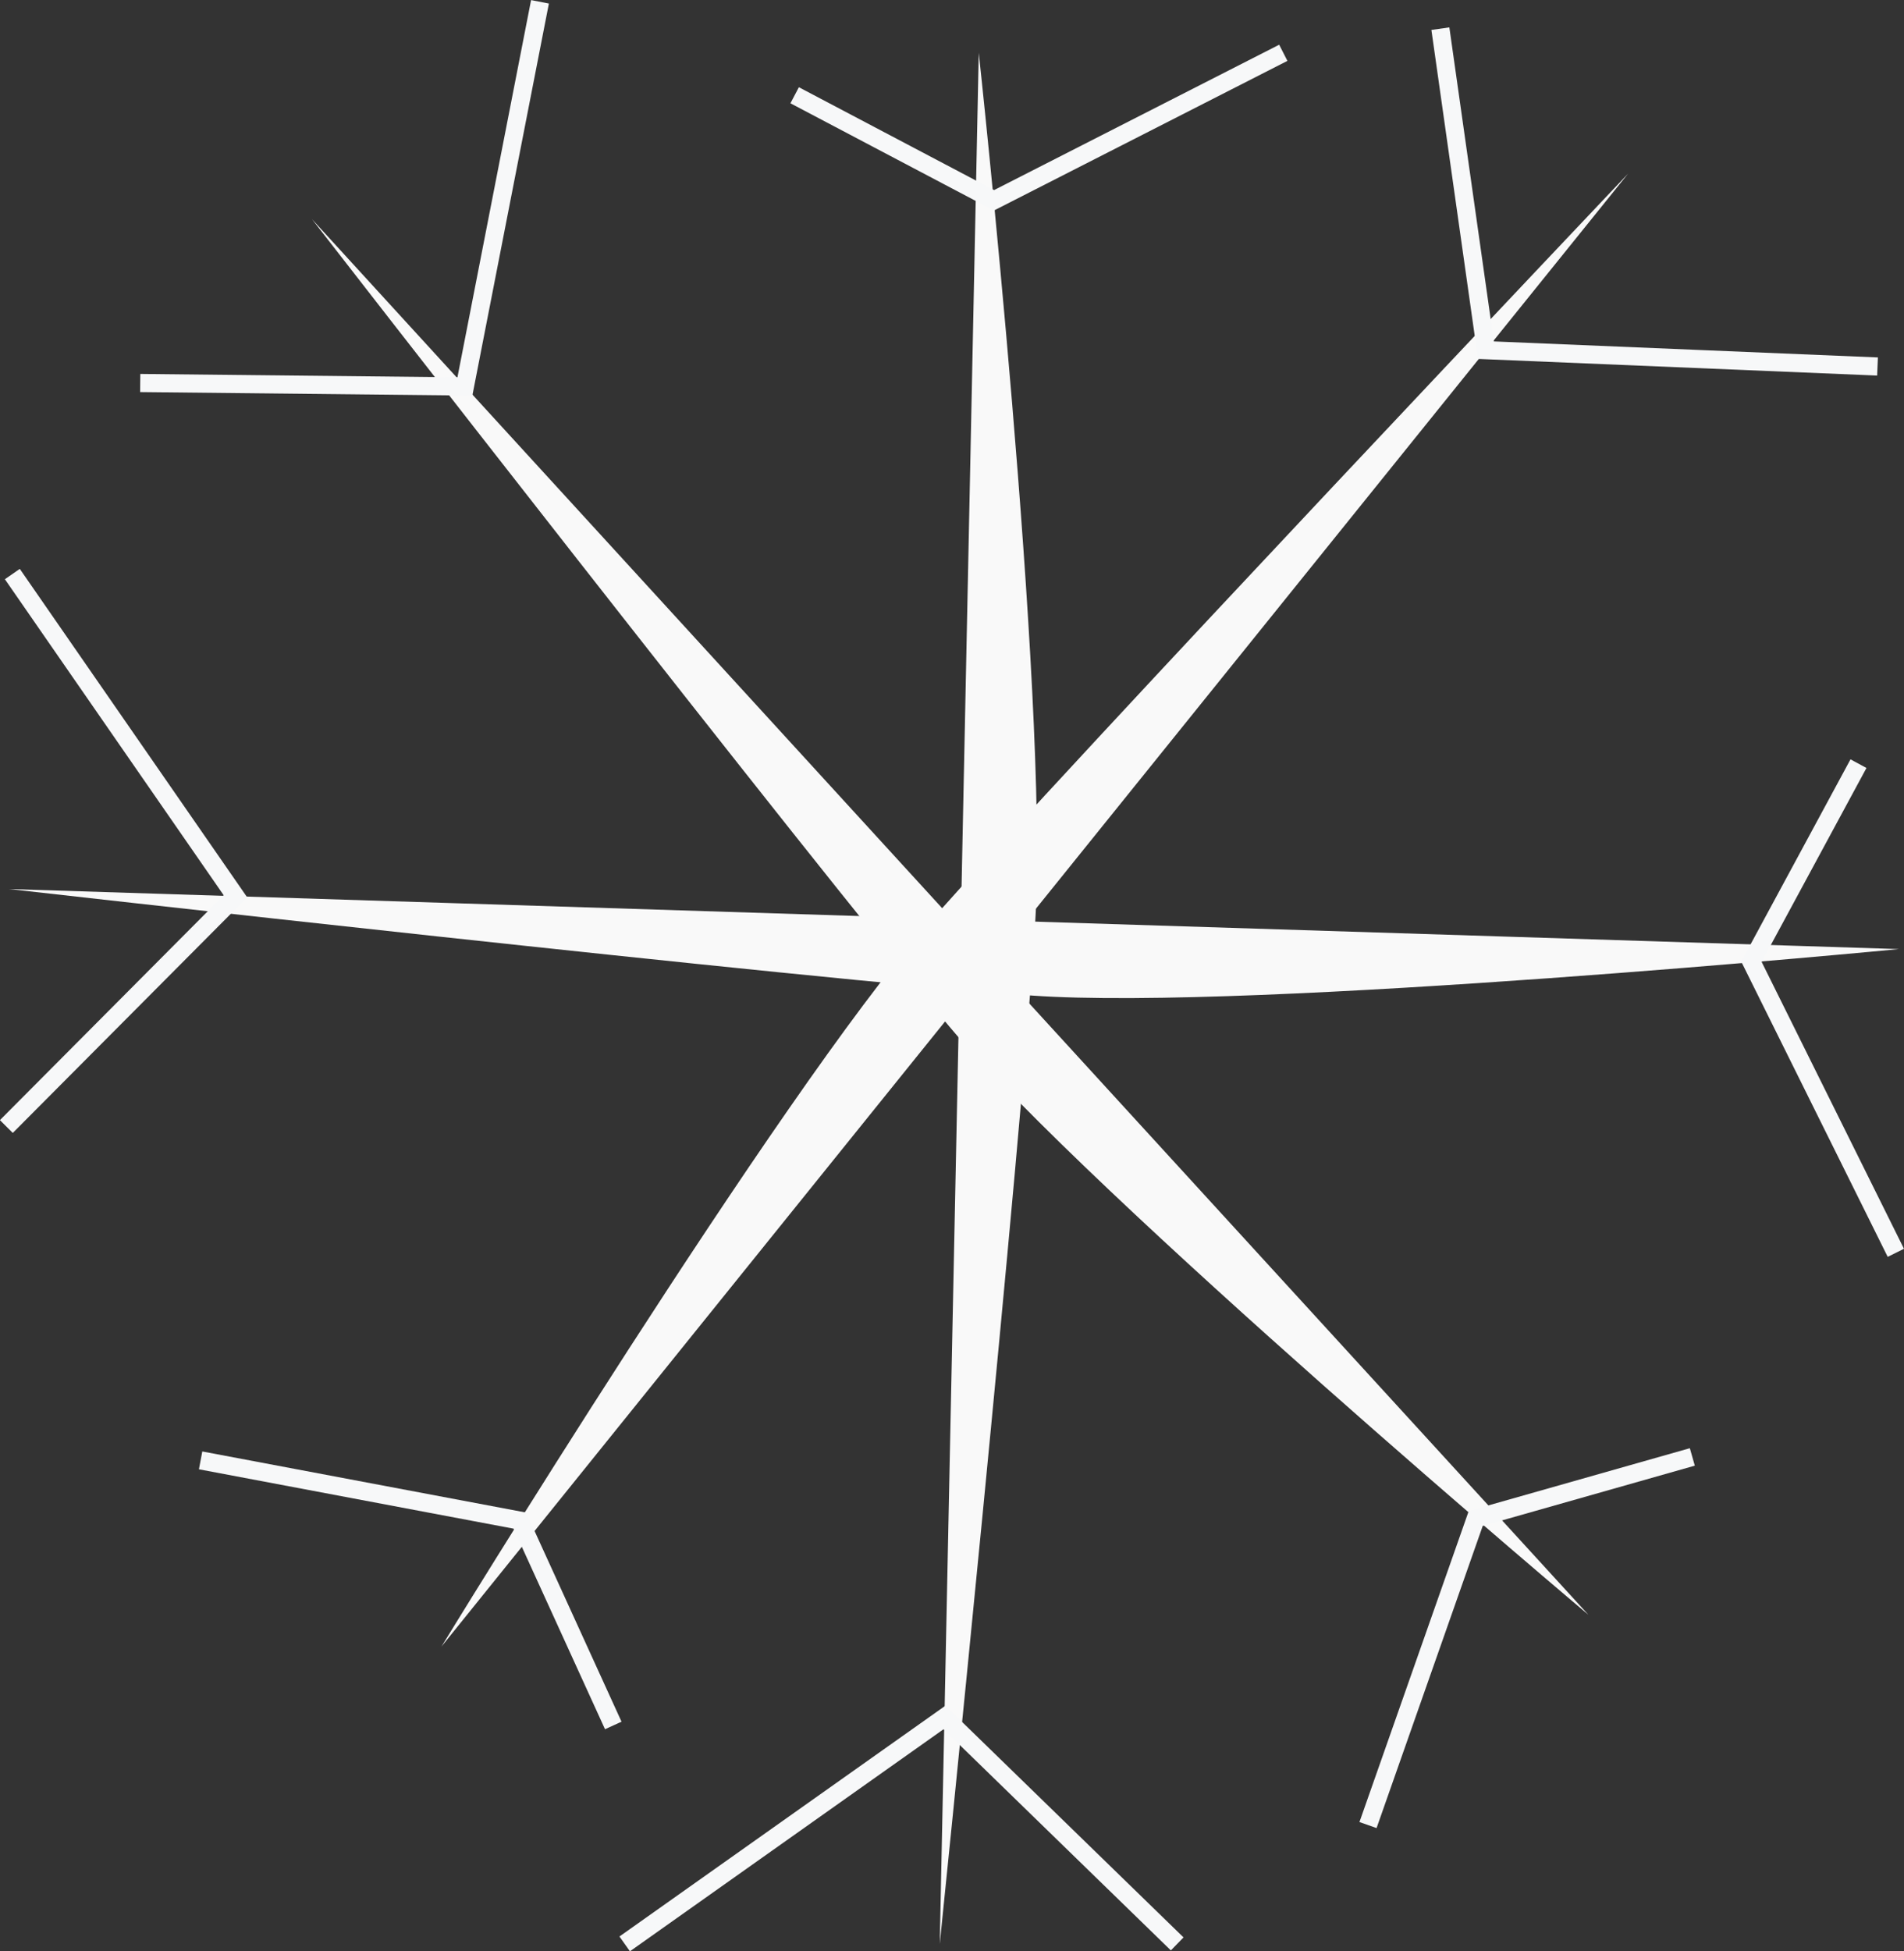 <svg id="Layer_1" data-name="Layer 1" xmlns="http://www.w3.org/2000/svg" viewBox="0 0 104.97 107.55"><rect x="0" y="0" width="104.97" height="107.55" fill="#333333" stroke="none"/><defs><style>.cls-1{fill:#f9f9f9;}.cls-2{fill:none;stroke:#f7f8f9;stroke-miterlimit:10;}</style></defs><title>snowflake</title><path class="cls-1" d="M76.62,29.6,74.47,133.83S79,89.64,79.74,77.38,76.62,29.6,76.62,29.6Z" transform="translate(-22.66 -26.69)"/><polyline class="cls-2" points="34.44 107.14 52.07 94.66 64.9 107.14"/><polyline class="cls-2" points="43.81 5.25 54.8 11.04 70.75 2.91"/><path class="cls-1" d="M127.35,79,23.15,75.69s44.15,5,56.39,5.87S127.35,79,127.35,79Z" transform="translate(-22.66 -26.69)"/><polyline class="cls-2" points="0.68 31.64 12.98 49.4 0.35 62.09"/><polyline class="cls-2" points="102.46 42.09 96.56 53.01 104.52 69.05"/><path class="cls-1" d="M110.23,115.69,39.86,38.77S67.1,73.86,75,83.27,110.23,115.69,110.23,115.69Z" transform="translate(-22.66 -26.69)"/><polyline class="cls-2" points="29.77 0.1 25.63 21.3 7.73 21.11"/><polyline class="cls-2" points="93.3 80.3 81.36 83.69 75.42 100.59"/><path class="cls-1" d="M47,117.44l65.42-81.18S81.85,68.5,73.74,77.72,47,117.44,47,117.44Z" transform="translate(-22.66 -26.69)"/><polyline class="cls-2" points="103.51 20.2 81.92 19.3 79.41 1.58"/><polyline class="cls-2" points="33.81 95.1 28.66 83.81 11.06 80.49"/></svg>